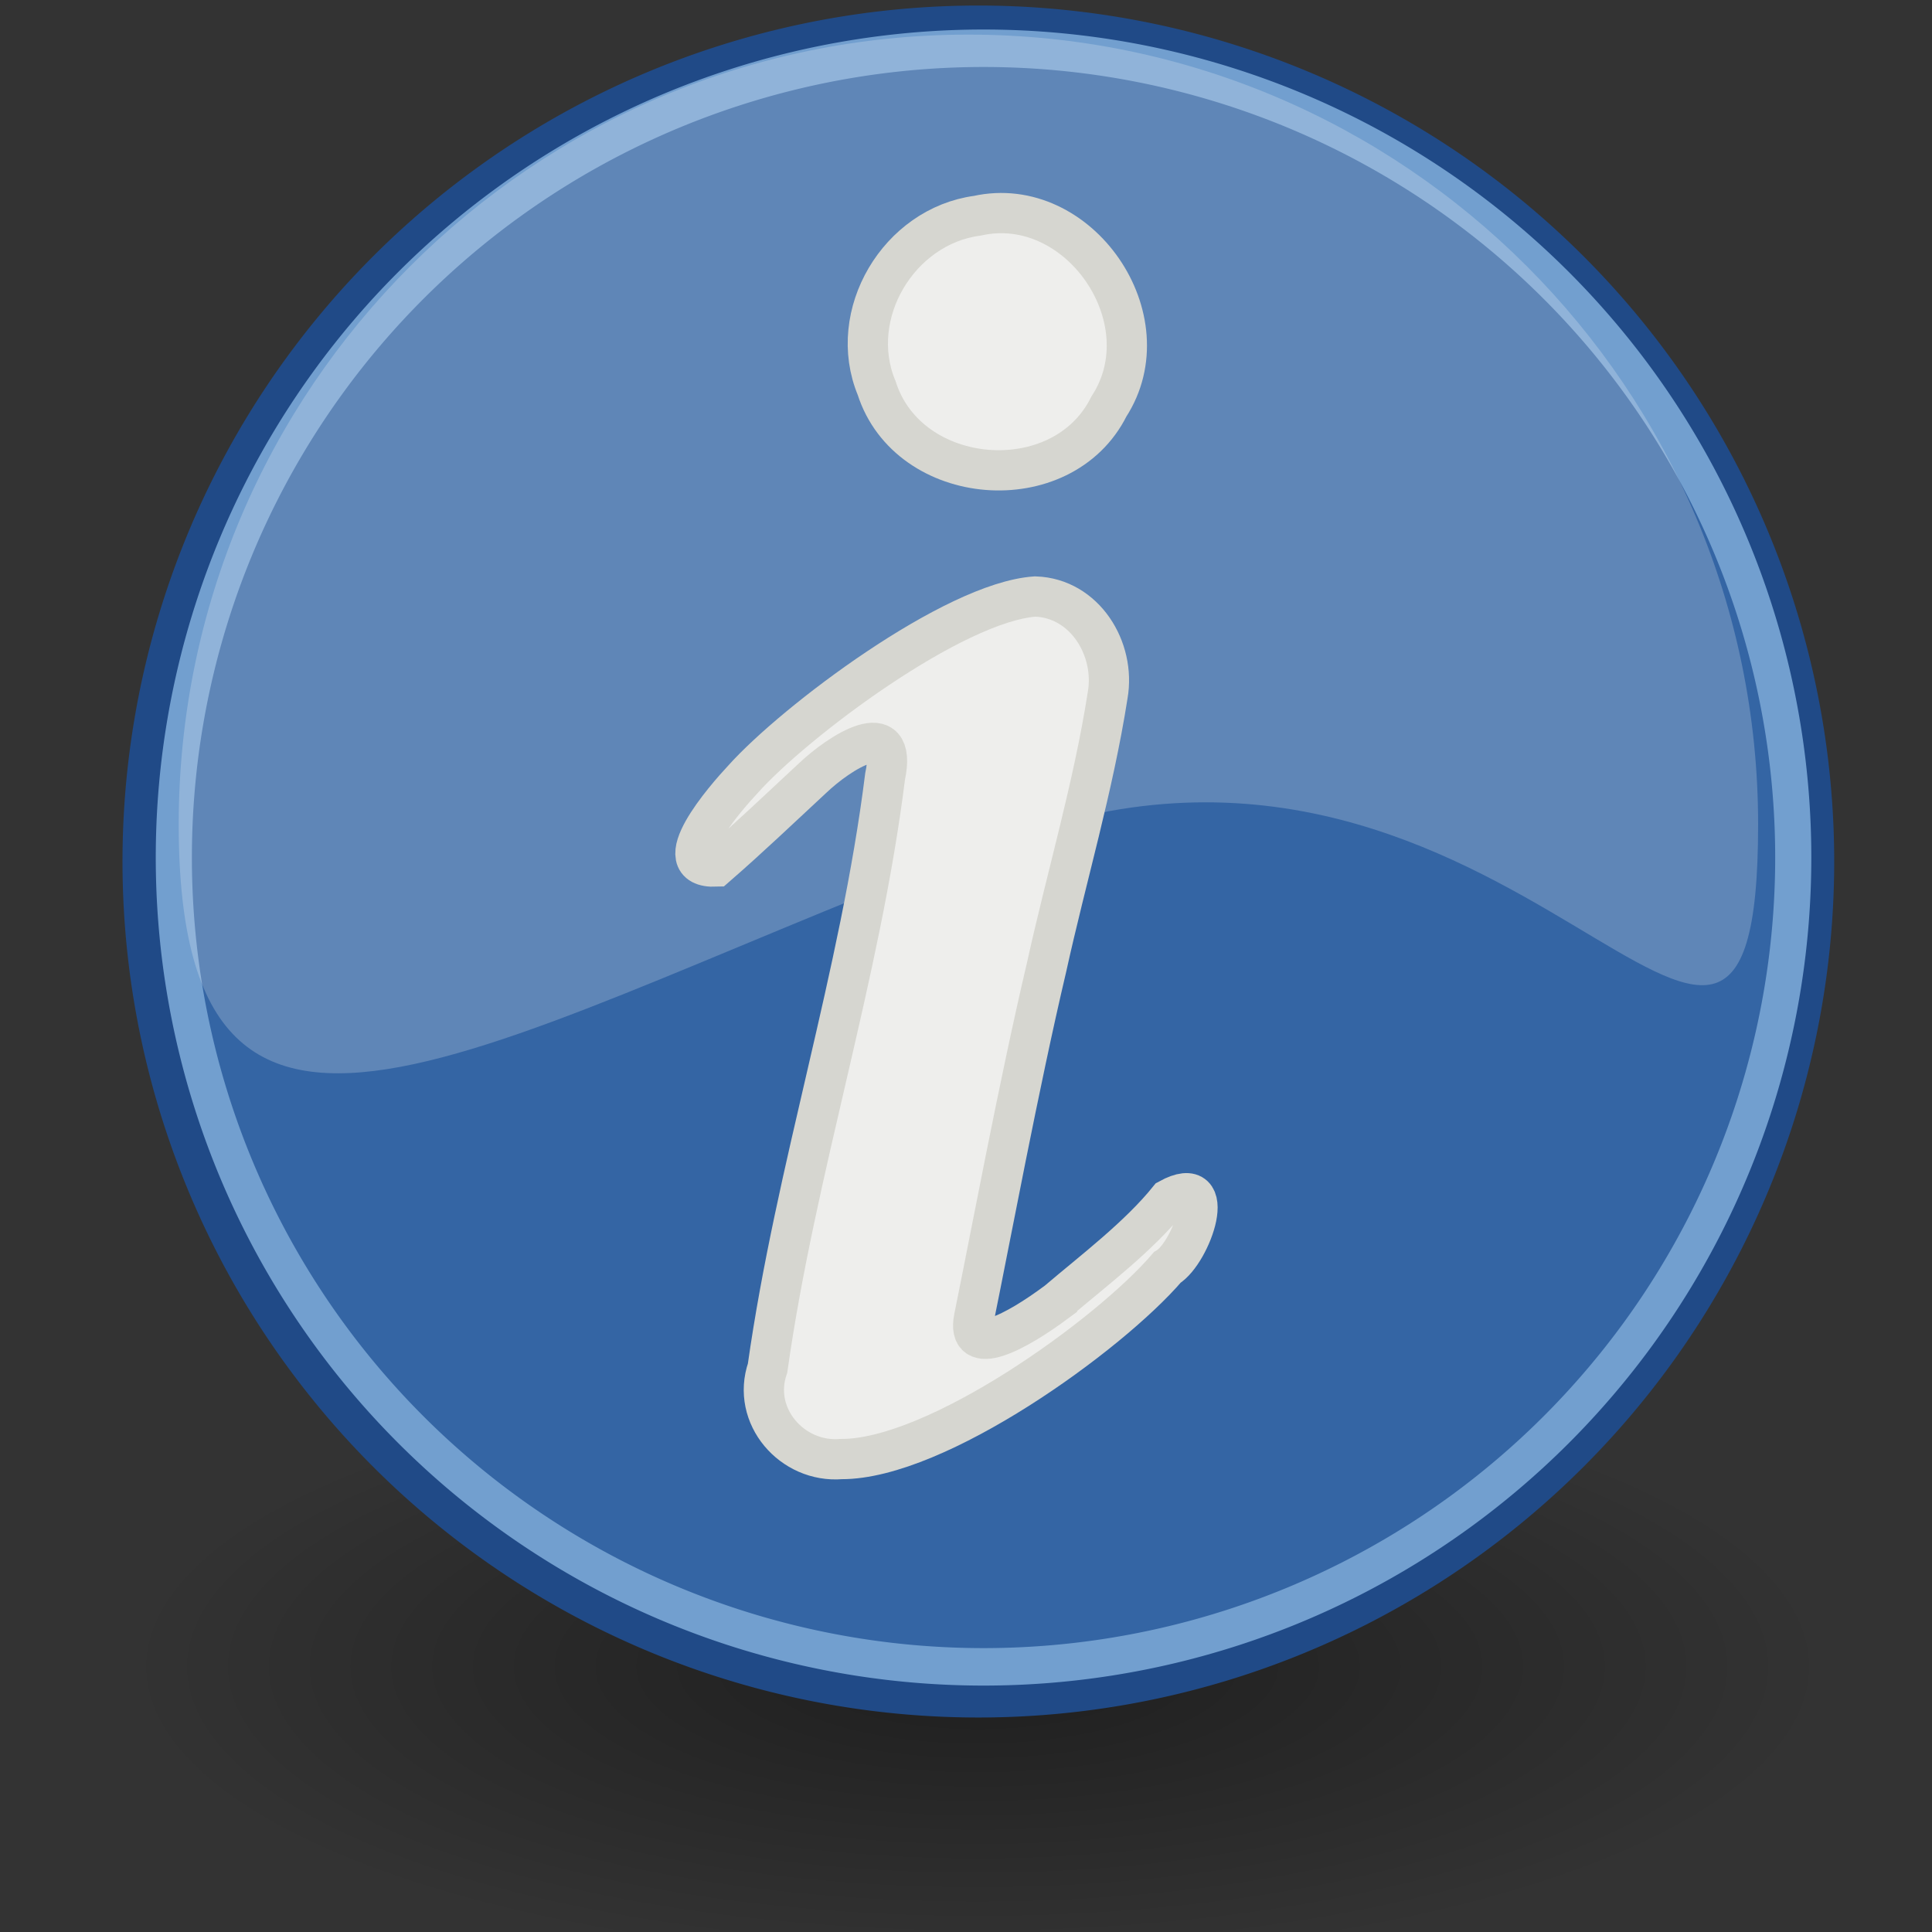 <svg xmlns="http://www.w3.org/2000/svg" width="48" height="48" xmlns:xlink="http://www.w3.org/1999/xlink"><rect width="100%" height="100%" fill="#333333" stroke="none"/><defs><linearGradient id="a"><stop offset="0"/><stop offset="1" stop-opacity="0"/></linearGradient><radialGradient id="b" cx="17.313" cy="25.531" r="9.688" xlink:href="#a" fx="17.313" fy="25.531" gradientTransform="matrix(1 0 0 .352 0 16.554)" gradientUnits="userSpaceOnUse"/></defs><g><path fill="url(#b)" d="M27 25.53a9.7 3.4 0 1 1-19.38 0 9.7 3.4 0 1 1 19.38 0z" transform="matrix(2.183 0 0 2.183 -13.504 -14.35)" opacity=".409" color="#000" overflow="visible"/><path fill="#3465a4" stroke="#204a87" stroke-width=".982" d="M46.14 23.43a22 21.2 0 1 1-44.02 0 22 21.2 0 1 1 44.02 0z" transform="matrix(.945 0 0 .98 1.504 -1.557)" stroke-linecap="round" stroke-linejoin="round"/><path fill="none" stroke="#729fcf" stroke-width=".982" d="M46.14 23.43a22 21.2 0 1 1-44.02 0 22 21.2 0 1 1 44.02 0z" transform="matrix(.914 0 0 .948 2.381 -.906)" stroke-linecap="round" stroke-linejoin="round"/><path fill="#fffeff" fill-opacity=".214" d="M43.68 20.48c0 10.83-6.06-4.3-18.68.38C12.28 25.6 4.44 31.3 4.44 20.48S13.24.86 24.06.86c10.83 0 19.62 8.8 19.62 19.62z"/><path fill="#eeeeec" stroke="#d6d6d0" d="M24.28 5.36c2.52-.56 4.68 2.57 3.27 4.74-1.16 2.33-4.98 2.02-5.77-.46-.76-1.83.55-4.02 2.5-4.28z" style="text-align:start;line-height:125%" font-size="45.145" font-style="italic" font-family="Bell MT"/><path fill="#eeeeec" stroke="#d6d6d0" d="M26.26 32.34c.92-.78 2.03-1.62 2.78-2.55 1.28-.7.56 1.34-.04 1.7-1.44 1.68-5.73 4.77-8.1 4.76-1.22.1-2.24-1.07-1.83-2.26.7-4.95 2.3-9.74 2.92-14.7.33-1.55-1.15-.58-1.8.04-.82.76-1.56 1.47-2.4 2.2-1.3.05.23-1.7.67-2.17 1.28-1.43 5.23-4.4 7.26-4.54 1.23.04 2 1.3 1.8 2.45-.36 2.3-1.02 4.5-1.52 6.77-.68 2.88-1.4 6.74-1.8 8.7-.2 1.02 1.04.36 2.06-.4z" style="text-align:start;line-height:125%" font-size="45.145" font-style="italic" font-family="Bell MT"/></g></svg>